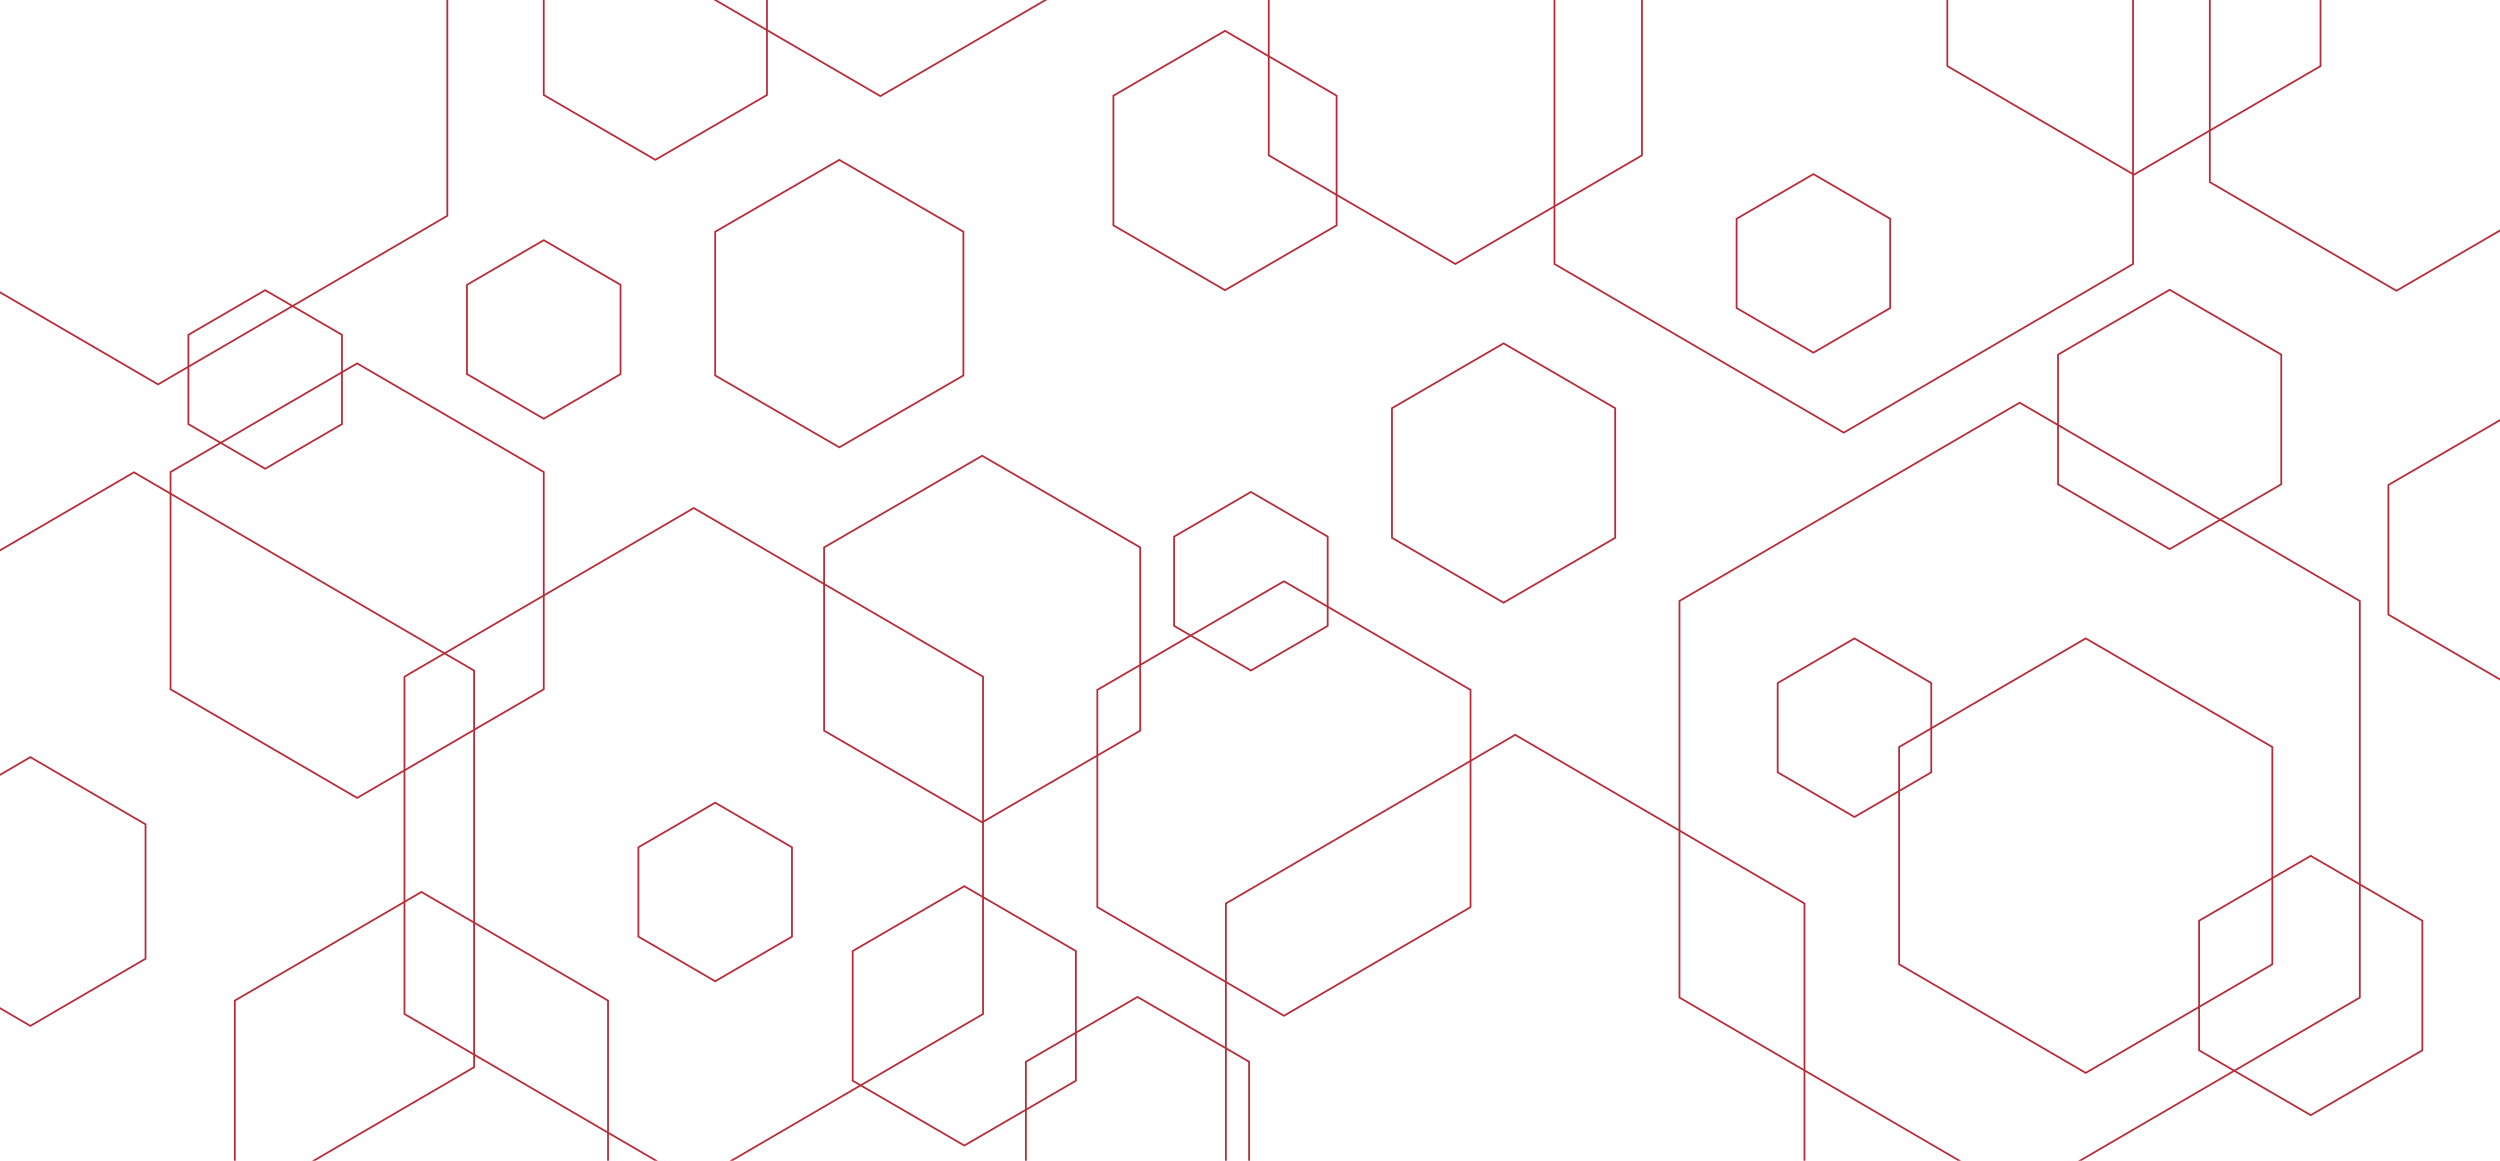 <?xml version="1.0" encoding="utf-8"?>
<!-- Generator: Adobe Illustrator 16.0.0, SVG Export Plug-In . SVG Version: 6.00 Build 0)  -->
<!DOCTYPE svg PUBLIC "-//W3C//DTD SVG 1.1//EN" "http://www.w3.org/Graphics/SVG/1.1/DTD/svg11.dtd">
<svg version="1.1" id="Layer_1" xmlns="http://www.w3.org/2000/svg" xmlns:xlink="http://www.w3.org/1999/xlink" x="0px" y="0px"
	 width="1400px" height="650px" viewBox="0 0 1400 650" enable-background="new 0 0 1400 650" xml:space="preserve">
<polygon fill="none" stroke="#b62c38" stroke-miterlimit="10" points="261.5,159.5 304.5,134.5 347.5,159.5 347.5,209.5
	304.5,234.5 261.5,209.5 "/>
<polygon fill="none" stroke="#b62c38" stroke-miterlimit="10" points="657.5,300.5 700.5,275.5 743.5,300.5 743.5,350.5
	700.5,375.5 657.5,350.5 "/>
<polygon fill="none" stroke="#b62c38" stroke-miterlimit="10" points="972.5,122.5 1015.5,97.5 1058.5,122.5 1058.5,172.5
	1015.5,197.5 972.5,172.5 "/>
<polygon fill="none" stroke="#b62c38" stroke-miterlimit="10" points="995.5,382.5 1038.5,357.5 1081.5,382.5 1081.5,432.5
	1038.5,457.5 995.5,432.5 "/>
<polygon fill="none" stroke="#b62c38" stroke-miterlimit="10" points="614.5,386.333 719,325.499 823.5,386.333 823.5,507.999
	719,568.832 614.5,507.999 "/>
<polygon fill="none" stroke="#b62c38" stroke-miterlimit="10" points="95.5,264.333 200,203.499 304.5,264.333 304.5,385.999
	200,446.832 95.5,385.999 "/>
<polygon fill="none" stroke="#b62c38" stroke-miterlimit="10" points="710.5,-34.667 815,-95.501 919.5,-34.667 919.5,86.999
	815,147.832 710.5,86.999 "/>
<polygon fill="none" stroke="#b62c38" stroke-miterlimit="10" points="1063.5,418.333 1168,357.499 1272.5,418.333 1272.5,539.999
	1168,600.832 1063.5,539.999 "/>
<polygon fill="none" stroke="#b62c38" stroke-miterlimit="10" points="1237.5,-19.667 1342,-80.501 1446.5,-19.667 1446.5,101.999
	1342,162.832 1237.5,101.999 "/>
<polygon fill="none" stroke="#b62c38" stroke-miterlimit="10" points="131.5,560.333 236,499.499 340.5,560.333 340.5,681.999
	236,742.832 131.5,681.999 "/>
<polygon fill="none" stroke="#b62c38" stroke-miterlimit="10" points="226.5,378.945 388.5,284.499 550.5,378.945 550.5,567.833
	388.5,662.277 226.5,567.833 "/>
<polygon fill="none" stroke="#b62c38" stroke-miterlimit="10" points="388.5,-128.667 493,-189.501 597.5,-128.667 597.5,-7.001
	493,53.832 388.5,-7.001 "/>
<polygon fill="none" stroke="#b62c38" stroke-miterlimit="10" points="686.5,505.945 848.5,411.499 1010.5,505.945 1010.5,694.833
	848.5,789.277 686.5,694.833 "/>
<polygon fill="none" stroke="#b62c38" stroke-miterlimit="10" points="870.5,-41.055 1032.5,-135.501 1194.5,-41.055
	1194.5,147.833 1032.5,242.277 870.5,147.833 "/>
<polygon fill="none" stroke="#b62c38" stroke-miterlimit="10" points="-73.5,-68.055 88.5,-162.501 250.5,-68.055 250.5,120.833
	88.5,215.277 -73.5,120.833 "/>
<polygon fill="none" stroke="#b62c38" stroke-miterlimit="10" points="940.5,336.545 1131,225.499 1321.5,336.545 1321.5,558.63
	1131,669.674 940.5,558.63 "/>
<polygon fill="none" stroke="#b62c38" stroke-miterlimit="10" points="-115.5,375.545 75,264.499 265.5,375.545 265.5,597.63
	75,708.674 -115.5,597.63 "/>
<polygon fill="none" stroke="#b62c38" stroke-miterlimit="10" points="-47.5,461.625 17,423.999 81.5,461.625 81.5,536.875
	17,574.5 -47.5,536.875 "/>
<polygon fill="none" stroke="#b62c38" stroke-miterlimit="10" points="105.5,187.5 148.5,162.5 191.5,187.5 191.5,237.5
	148.5,262.5 105.5,237.5 "/>
<polygon fill="none" stroke="#b62c38" stroke-miterlimit="10" points="623.5,53.585 686,17.28 748.5,53.585 748.5,126.195
	686,162.5 623.5,126.195 "/>
<polygon fill="none" stroke="#b62c38" stroke-miterlimit="10" points="477.5,532.585 540,496.28 602.5,532.585 602.5,605.195
	540,641.5 477.5,605.195 "/>
<polygon fill="none" stroke="#b62c38" stroke-miterlimit="10" points="574.5,594.585 637,558.28 699.5,594.585 699.5,667.195
	637,703.5 574.5,667.195 "/>
<polygon fill="none" stroke="#b62c38" stroke-miterlimit="10" points="1152.5,198.585 1215,162.28 1277.5,198.585 1277.5,271.195
	1215,307.5 1152.5,271.195 "/>
<polygon fill="none" stroke="#b62c38" stroke-miterlimit="10" points="461.5,306.543 550,255.225 638.5,306.543 638.5,409.182
	550,460.5 461.5,409.182 "/>
<polygon fill="none" stroke="#b62c38" stroke-miterlimit="10" points="304.5,-19.415 367,-55.72 429.5,-19.415 429.5,53.195
	367,89.5 304.5,53.195 "/>
<polygon fill="none" stroke="#b62c38" stroke-miterlimit="10" points="1231.5,515.585 1294,479.28 1356.5,515.585 1356.5,588.195
	1294,624.5 1231.5,588.195 "/>
<polygon fill="none" stroke="#b62c38" stroke-miterlimit="10" points="1337.5,271.585 1400,235.28 1462.5,271.585 1462.5,344.195
	1400,380.5 1337.5,344.195 "/>
<polygon fill="none" stroke="#b62c38" stroke-miterlimit="10" points="779.5,228.585 842,192.28 904.5,228.585 904.5,301.195
	842,337.5 779.5,301.195 "/>
<polygon fill="none" stroke="#b62c38" stroke-miterlimit="10" points="400.5,129.773 470,89.532 539.5,129.773 539.5,210.258
	470,250.5 400.5,210.258 "/>
<polygon fill="none" stroke="#b62c38" stroke-miterlimit="10" points="357.5,474.5 400.5,449.5 443.5,474.5 443.5,524.5
	400.5,549.5 357.5,524.5 "/>
<polygon fill="none" stroke="#b62c38" stroke-miterlimit="10" points="1090.5,-84.667 1195,-145.501 1299.5,-84.667 1299.5,36.999
	1195,97.832 1090.5,36.999 "/>
<g>
</g>
<g>
</g>
<g>
</g>
<g>
</g>
<g>
</g>
<g>
</g>
<g>
</g>
<g>
</g>
<g>
</g>
<g>
</g>
<g>
</g>
<g>
</g>
<g>
</g>
<g>
</g>
<g>
</g>
</svg>
